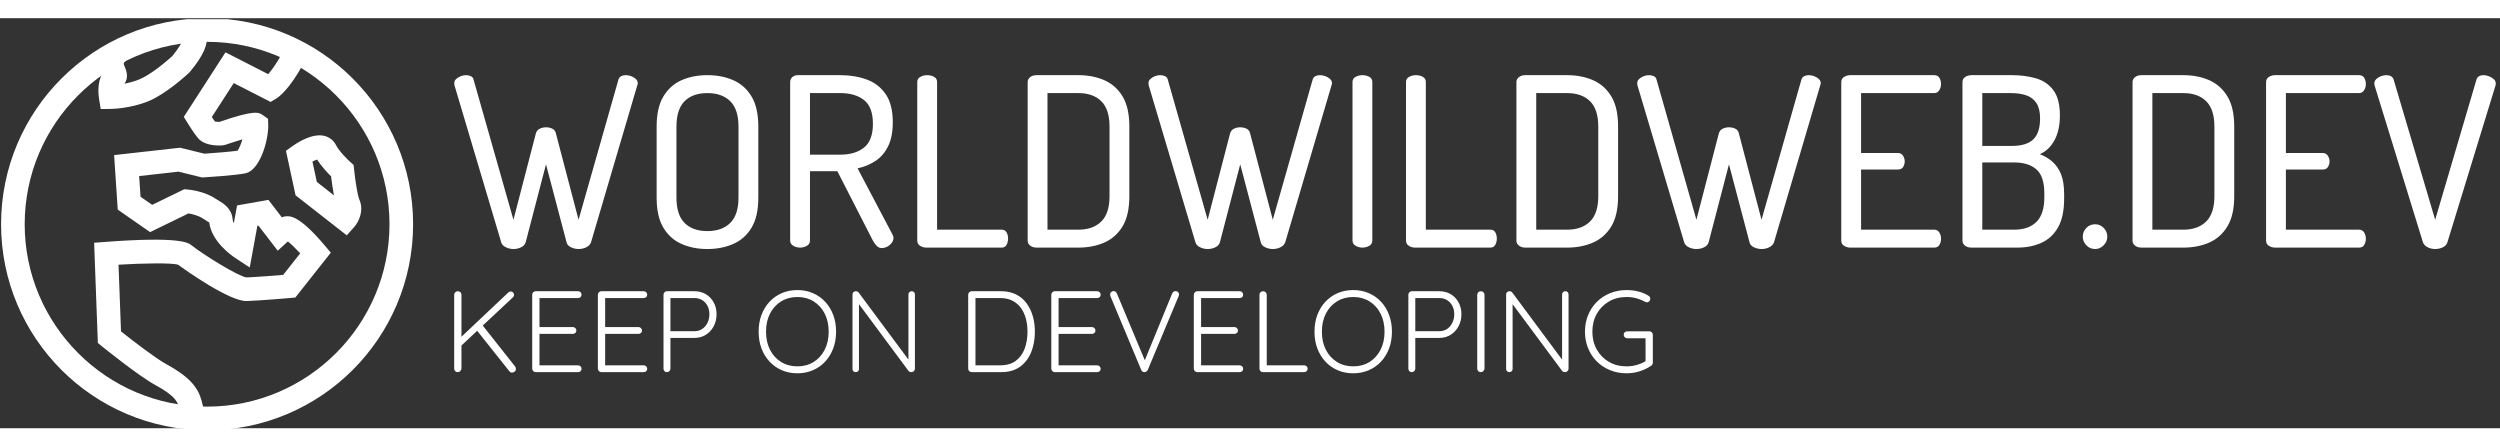 <svg xmlns="http://www.w3.org/2000/svg" version="1.1" xmlns:xlink="http://www.w3.org/1999/xlink" width="280" height="50" viewBox="0 0 1000 164"><rect x="0" y="0" width="1000" height="164" fill="#333333" stroke="none"/><g transform="matrix(1,0,0,1,-0.606,0.404)"><svg viewBox="0 0 396 65" data-background-color="#ffffff" preserveAspectRatio="xMidYMid meet" height="164" width="1000" xmlns="http://www.w3.org/2000/svg" xmlns:xlink="http://www.w3.org/1999/xlink"><g id="tight-bounds" transform="matrix(1,0,0,1,0.24,-0.16)"><svg viewBox="0 0 395.52 65.32" height="65.32" width="395.52"><g><svg viewBox="0 0 483.286 79.815" height="65.32" width="395.52"><g transform="matrix(1,0,0,1,87.766,11.031)"><svg viewBox="0 0 395.52 57.753" height="57.753" width="395.52"><g id="textblocktransform"><svg viewBox="0 0 395.52 57.753" height="57.753" width="395.52" id="textblock"><g><svg viewBox="0 0 395.52 33.68" height="33.68" width="395.52"><g transform="matrix(1,0,0,1,0,0)"><svg width="395.52" viewBox="0.85 -36.55 432.71 36.85" height="33.68" data-palette-color="#4b5563"><path d="M13.4 0.3L13.4 0.3Q12.55 0.3 11.78-0.08 11-0.45 10.8-1.15L10.8-1.15 0.9-34.4Q0.85-34.6 0.85-34.85L0.85-34.85Q0.85-35.35 1.25-35.73 1.65-36.1 2.23-36.33 2.8-36.55 3.35-36.55L3.35-36.55Q3.9-36.55 4.38-36.33 4.85-36.1 4.95-35.6L4.95-35.6 13.4-5.9 18.15-24.2Q18.35-24.9 18.98-25.2 19.6-25.5 20.3-25.5L20.3-25.5Q21.05-25.5 21.65-25.2 22.25-24.9 22.4-24.2L22.4-24.2 27.2-5.9 35.65-35.6Q35.8-36.1 36.23-36.33 36.65-36.55 37.2-36.55L37.2-36.55Q37.8-36.55 38.38-36.33 38.95-36.1 39.35-35.73 39.75-35.35 39.75-34.85L39.75-34.85Q39.75-34.6 39.65-34.4L39.65-34.4 29.85-1.15Q29.6-0.45 28.85-0.08 28.1 0.3 27.2 0.3L27.2 0.3Q26.35 0.3 25.58-0.08 24.8-0.45 24.65-1.15L24.65-1.15 20.3-17.65 16-1.15Q15.8-0.45 15.05-0.08 14.3 0.3 13.4 0.3ZM54.5 0.3L54.5 0.3Q51.45 0.3 49.02-0.78 46.6-1.85 45.17-4.23 43.75-6.6 43.75-10.6L43.75-10.6 43.75-25.65Q43.75-29.65 45.17-32.02 46.6-34.4 49.02-35.48 51.45-36.55 54.5-36.55L54.5-36.55Q57.55-36.55 60-35.48 62.45-34.4 63.87-32.02 65.3-29.65 65.3-25.65L65.3-25.65 65.3-10.6Q65.3-6.6 63.87-4.23 62.45-1.85 60-0.78 57.55 0.3 54.5 0.3ZM54.5-3.5L54.5-3.5Q57.6-3.5 59.35-5.23 61.1-6.95 61.1-10.6L61.1-10.6 61.1-25.65Q61.1-29.3 59.35-31.03 57.6-32.75 54.5-32.75L54.5-32.75Q51.4-32.75 49.67-31.03 47.95-29.3 47.95-25.65L47.95-25.65 47.95-10.6Q47.95-6.95 49.67-5.23 51.4-3.5 54.5-3.5ZM91.45 0.1L91.45 0.1Q90.84 0.1 90.37-0.4 89.9-0.9 89.55-1.55L89.55-1.55 82.05-16.2 76.25-16.2 76.25-1.5Q76.25-0.75 75.59-0.38 74.95 0 74.15 0L74.15 0Q73.4 0 72.72-0.38 72.05-0.75 72.05-1.5L72.05-1.5 72.05-35.1Q72.05-35.7 72.47-36.1 72.9-36.5 73.55-36.55L73.55-36.55 82.7-36.55Q85.75-36.55 88.27-35.63 90.8-34.7 92.3-32.52 93.8-30.35 93.8-26.55L93.8-26.55Q93.8-23.5 92.82-21.5 91.84-19.5 90.15-18.38 88.45-17.25 86.34-16.8L86.34-16.8 93.75-2.75Q93.84-2.55 93.9-2.38 93.95-2.2 93.95-2.05L93.95-2.05Q93.95-1.5 93.57-1 93.2-0.5 92.62-0.2 92.05 0.1 91.45 0.1ZM76.25-32.75L76.25-19.7 82.7-19.7Q85.8-19.7 87.7-21.2 89.59-22.7 89.59-26.25L89.59-26.25Q89.59-29.8 87.7-31.28 85.8-32.75 82.7-32.75L82.7-32.75 76.25-32.75ZM116.89 0L100.89 0Q100.19 0 99.59-0.38 98.99-0.75 98.99-1.5L98.99-1.5 98.99-35.1Q98.99-35.85 99.67-36.2 100.34-36.55 101.09-36.55L101.09-36.55Q101.89-36.55 102.54-36.2 103.19-35.85 103.19-35.1L103.19-35.1 103.19-3.8 116.89-3.8Q117.59-3.8 117.92-3.23 118.24-2.65 118.24-1.9L118.24-1.9Q118.24-1.2 117.92-0.6 117.59 0 116.89 0L116.89 0ZM133.14 0L124.29 0Q123.44 0 122.92-0.43 122.39-0.85 122.39-1.45L122.39-1.45 122.39-35.1Q122.39-35.7 122.92-36.13 123.44-36.55 124.29-36.55L124.29-36.55 133.14-36.55Q136.19-36.55 138.64-35.48 141.09-34.4 142.52-32.02 143.94-29.65 143.94-25.65L143.94-25.65 143.94-10.9Q143.94-6.9 142.52-4.53 141.09-2.15 138.64-1.07 136.19 0 133.14 0L133.14 0ZM126.59-32.75L126.59-3.8 133.14-3.8Q136.24-3.8 137.99-5.53 139.74-7.25 139.74-10.9L139.74-10.9 139.74-25.65Q139.74-29.3 137.99-31.03 136.24-32.75 133.14-32.75L133.14-32.75 126.59-32.75ZM160.54 0.3L160.54 0.3Q159.69 0.3 158.91-0.08 158.14-0.45 157.94-1.15L157.94-1.15 148.04-34.4Q147.99-34.6 147.99-34.85L147.99-34.85Q147.99-35.35 148.39-35.73 148.79-36.1 149.36-36.33 149.94-36.55 150.49-36.55L150.49-36.55Q151.04-36.55 151.51-36.33 151.99-36.1 152.09-35.6L152.09-35.6 160.54-5.9 165.29-24.2Q165.49-24.9 166.11-25.2 166.74-25.5 167.44-25.5L167.44-25.5Q168.19-25.5 168.79-25.2 169.39-24.9 169.54-24.2L169.54-24.2 174.34-5.9 182.79-35.6Q182.94-36.1 183.36-36.33 183.79-36.55 184.34-36.55L184.34-36.55Q184.94-36.55 185.51-36.33 186.09-36.1 186.49-35.73 186.89-35.35 186.89-34.85L186.89-34.85Q186.89-34.6 186.79-34.4L186.79-34.4 176.99-1.15Q176.74-0.45 175.99-0.08 175.24 0.3 174.34 0.3L174.34 0.3Q173.49 0.3 172.71-0.08 171.94-0.45 171.79-1.15L171.79-1.15 167.44-17.65 163.14-1.15Q162.94-0.45 162.19-0.08 161.44 0.3 160.54 0.3ZM193.34 0L193.34 0Q192.59 0 191.91-0.38 191.24-0.75 191.24-1.5L191.24-1.5 191.24-35.1Q191.24-35.85 191.91-36.2 192.59-36.55 193.34-36.55L193.34-36.55Q194.14-36.55 194.79-36.2 195.44-35.85 195.44-35.1L195.44-35.1 195.44-1.5Q195.44-0.75 194.79-0.38 194.14 0 193.34 0ZM220.48 0L204.48 0Q203.78 0 203.18-0.38 202.58-0.75 202.58-1.5L202.58-1.5 202.58-35.1Q202.58-35.85 203.26-36.2 203.93-36.55 204.68-36.55L204.68-36.55Q205.48-36.55 206.13-36.2 206.78-35.85 206.78-35.1L206.78-35.1 206.78-3.8 220.48-3.8Q221.18-3.8 221.51-3.23 221.83-2.65 221.83-1.9L221.83-1.9Q221.83-1.2 221.51-0.6 221.18 0 220.48 0L220.48 0ZM236.73 0L227.88 0Q227.03 0 226.51-0.43 225.98-0.85 225.98-1.45L225.98-1.45 225.98-35.1Q225.98-35.7 226.51-36.13 227.03-36.55 227.88-36.55L227.88-36.55 236.73-36.55Q239.78-36.55 242.23-35.48 244.68-34.4 246.11-32.02 247.53-29.65 247.53-25.65L247.53-25.65 247.53-10.9Q247.53-6.9 246.11-4.53 244.68-2.15 242.23-1.07 239.78 0 236.73 0L236.73 0ZM230.18-32.75L230.18-3.8 236.73-3.8Q239.83-3.8 241.58-5.53 243.33-7.25 243.33-10.9L243.33-10.9 243.33-25.65Q243.33-29.3 241.58-31.03 239.83-32.75 236.73-32.75L236.73-32.75 230.18-32.75ZM264.13 0.3L264.13 0.3Q263.28 0.3 262.5-0.08 261.73-0.45 261.53-1.15L261.53-1.15 251.63-34.4Q251.58-34.6 251.58-34.85L251.58-34.85Q251.58-35.35 251.98-35.73 252.38-36.1 252.95-36.33 253.53-36.55 254.08-36.55L254.08-36.55Q254.63-36.55 255.1-36.33 255.58-36.1 255.68-35.6L255.68-35.6 264.13-5.9 268.88-24.2Q269.08-24.9 269.7-25.2 270.33-25.5 271.03-25.5L271.03-25.5Q271.78-25.5 272.38-25.2 272.98-24.9 273.13-24.2L273.13-24.2 277.93-5.9 286.38-35.6Q286.53-36.1 286.95-36.33 287.38-36.55 287.93-36.55L287.93-36.55Q288.53-36.55 289.1-36.33 289.68-36.1 290.08-35.73 290.48-35.35 290.48-34.85L290.48-34.85Q290.48-34.6 290.38-34.4L290.38-34.4 280.58-1.15Q280.33-0.45 279.58-0.08 278.83 0.3 277.93 0.3L277.93 0.3Q277.08 0.3 276.3-0.08 275.53-0.45 275.38-1.15L275.38-1.15 271.03-17.65 266.73-1.15Q266.53-0.45 265.78-0.08 265.03 0.3 264.13 0.3ZM314.53 0L296.73 0Q296.03 0 295.43-0.38 294.83-0.75 294.83-1.5L294.83-1.5 294.83-35.05Q294.83-35.8 295.43-36.18 296.03-36.55 296.73-36.55L296.73-36.55 314.53-36.55Q315.33-36.55 315.65-35.95 315.98-35.35 315.98-34.7L315.98-34.7Q315.98-33.95 315.6-33.35 315.23-32.75 314.53-32.75L314.53-32.75 299.03-32.75 299.03-20.05 306.83-20.05Q307.53-20.05 307.9-19.5 308.28-18.95 308.28-18.25L308.28-18.25Q308.28-17.65 307.95-17.1 307.63-16.55 306.83-16.55L306.83-16.55 299.03-16.55 299.03-3.8 314.53-3.8Q315.23-3.8 315.6-3.23 315.98-2.65 315.98-1.85L315.98-1.85Q315.98-1.2 315.65-0.6 315.33 0 314.53 0L314.53 0ZM332.17 0L322.42 0Q321.57 0 321.05-0.43 320.52-0.85 320.52-1.45L320.52-1.45 320.52-35.05Q320.52-35.8 321.12-36.18 321.72-36.55 322.42-36.55L322.42-36.55 331.02-36.55Q333.77-36.55 336.1-35.88 338.42-35.2 339.8-33.35 341.17-31.5 341.17-28L341.17-28Q341.17-24.85 340.02-22.75 338.87-20.65 336.92-19.8L336.92-19.8Q338.47-19.2 339.62-18.18 340.77-17.15 341.42-15.53 342.07-13.9 342.07-11.3L342.07-11.3 342.07-10.4Q342.07-6.55 340.77-4.28 339.47-2 337.22-1 334.97 0 332.17 0L332.17 0ZM324.72-18.05L324.72-3.8 331.47-3.8Q334.52-3.8 336.2-5.45 337.87-7.1 337.87-10.65L337.87-10.65 337.87-11.5Q337.87-15.1 336.2-16.57 334.52-18.05 331.47-18.05L331.47-18.05 324.72-18.05ZM324.72-32.75L324.72-21.55 330.97-21.55Q334.07-21.55 335.52-22.93 336.97-24.3 336.97-27.4L336.97-27.4Q336.97-29.45 336.2-30.63 335.42-31.8 334.05-32.27 332.67-32.75 330.82-32.75L330.82-32.75 324.72-32.75ZM348.67 0.3L348.67 0.3Q347.52 0.3 346.77-0.5 346.02-1.3 346.02-2.3L346.02-2.3Q346.02-3.4 346.77-4.17 347.52-4.95 348.67-4.95L348.67-4.95Q349.67-4.95 350.45-4.17 351.22-3.4 351.22-2.3L351.22-2.3Q351.22-1.3 350.45-0.5 349.67 0.3 348.67 0.3ZM367.32 0L358.47 0Q357.62 0 357.09-0.43 356.57-0.85 356.57-1.45L356.57-1.45 356.57-35.1Q356.57-35.7 357.09-36.13 357.62-36.55 358.47-36.55L358.47-36.55 367.32-36.55Q370.37-36.55 372.82-35.48 375.27-34.4 376.69-32.02 378.12-29.65 378.12-25.65L378.12-25.65 378.12-10.9Q378.12-6.9 376.69-4.53 375.27-2.15 372.82-1.07 370.37 0 367.32 0L367.32 0ZM360.77-32.75L360.77-3.8 367.32-3.8Q370.42-3.8 372.17-5.53 373.92-7.25 373.92-10.9L373.92-10.9 373.92-25.65Q373.92-29.3 372.17-31.03 370.42-32.75 367.32-32.75L367.32-32.75 360.77-32.75ZM404.57 0L386.77 0Q386.07 0 385.47-0.38 384.87-0.75 384.87-1.5L384.87-1.5 384.87-35.05Q384.87-35.8 385.47-36.18 386.07-36.55 386.77-36.55L386.77-36.55 404.57-36.55Q405.37-36.55 405.69-35.95 406.02-35.35 406.02-34.7L406.02-34.7Q406.02-33.95 405.64-33.35 405.27-32.75 404.57-32.75L404.57-32.75 389.07-32.75 389.07-20.05 396.87-20.05Q397.57-20.05 397.94-19.5 398.32-18.95 398.32-18.25L398.32-18.25Q398.32-17.65 397.99-17.1 397.67-16.55 396.87-16.55L396.87-16.55 389.07-16.55 389.07-3.8 404.57-3.8Q405.27-3.8 405.64-3.23 406.02-2.65 406.02-1.85L406.02-1.85Q406.02-1.2 405.69-0.6 405.37 0 404.57 0L404.57 0ZM420.71 0.3L420.71 0.3Q419.86 0.3 419.11-0.08 418.36-0.45 418.11-1.15L418.11-1.15 407.86-34.4Q407.81-34.6 407.81-34.8L407.81-34.8Q407.81-35.3 408.21-35.7 408.61-36.1 409.21-36.33 409.81-36.55 410.36-36.55L410.36-36.55Q410.91-36.55 411.34-36.33 411.76-36.1 411.91-35.6L411.91-35.6 420.71-5.9 429.46-35.6Q429.61-36.1 430.01-36.33 430.41-36.55 430.96-36.55L430.96-36.55Q431.56-36.55 432.16-36.3 432.76-36.05 433.16-35.68 433.56-35.3 433.56-34.75L433.56-34.75Q433.56-34.7 433.54-34.6 433.51-34.5 433.51-34.4L433.51-34.4 423.31-1.15Q423.11-0.45 422.36-0.08 421.61 0.3 420.71 0.3Z" opacity="1" transform="matrix(1,0,0,1,0,0)" fill="#ffffff" class="wordmark-text-0" data-fill-palette-color="primary" id="text-0"></path></svg></g></svg></g><g transform="matrix(1,0,0,1,0,41.631)"><svg viewBox="0 0 232.21 16.123" height="16.123" width="232.21"><g transform="matrix(1,0,0,1,0,0)"><svg width="232.21" viewBox="4.7 -35.5 518.46 36" height="16.123" data-palette-color="#4b5563"><path d="M29.7 0.2L29.7 0.2Q29.05 0.2 28.6-0.35L28.6-0.35 14.4-18.2 16.75-20.55 31.05-2.45Q31.4-1.95 31.4-1.4L31.4-1.4Q31.4-0.6 30.83-0.2 30.25 0.2 29.7 0.2ZM29.15-34.9L29.15-34.9Q29.75-34.9 30.18-34.45 30.6-34 30.6-33.45L30.6-33.45Q30.6-32.85 30.15-32.4L30.15-32.4 7.45-11.15 7.05-14.55 28.05-34.4Q28.55-34.9 29.15-34.9ZM6.25 0L6.25 0Q5.55 0 5.13-0.45 4.7-0.9 4.7-1.55L4.7-1.55 4.7-33.45Q4.7-34.1 5.15-34.55 5.6-35 6.3-35L6.3-35Q6.95-35 7.4-34.55 7.85-34.1 7.85-33.45L7.85-33.45 7.85-1.55Q7.8-0.9 7.35-0.45 6.9 0 6.25 0ZM39.95-35L39.95-35 58.3-35Q58.9-35 59.35-34.58 59.8-34.15 59.8-33.5L59.8-33.5Q59.8-32.85 59.35-32.45 58.9-32.05 58.3-32.05L58.3-32.05 41.1-32.05 41.6-32.9 41.6-18.85 41.05-19.5 56.05-19.5Q56.65-19.5 57.1-19.05 57.55-18.6 57.55-18L57.55-18Q57.55-17.35 57.1-16.95 56.65-16.55 56.05-16.55L56.05-16.55 41.15-16.55 41.6-17.05 41.6-2.65 41.35-2.95 58.3-2.95Q58.9-2.95 59.35-2.5 59.8-2.05 59.8-1.45L59.8-1.45Q59.8-0.8 59.35-0.4 58.9 0 58.3 0L58.3 0 39.95 0Q39.35 0 38.9-0.45 38.45-0.9 38.45-1.5L38.45-1.5 38.45-33.5Q38.45-34.1 38.9-34.55 39.35-35 39.95-35ZM68.35-35L68.35-35 86.7-35Q87.3-35 87.75-34.58 88.2-34.15 88.2-33.5L88.2-33.5Q88.2-32.85 87.75-32.45 87.3-32.05 86.7-32.05L86.7-32.05 69.5-32.05 70-32.9 70-18.85 69.45-19.5 84.45-19.5Q85.05-19.5 85.5-19.05 85.95-18.6 85.95-18L85.95-18Q85.95-17.35 85.5-16.95 85.05-16.55 84.45-16.55L84.45-16.55 69.55-16.55 70-17.05 70-2.65 69.75-2.95 86.7-2.95Q87.3-2.95 87.75-2.5 88.2-2.05 88.2-1.45L88.2-1.45Q88.2-0.8 87.75-0.4 87.3 0 86.7 0L86.7 0 68.35 0Q67.75 0 67.3-0.45 66.85-0.9 66.85-1.5L66.85-1.5 66.85-33.5Q66.85-34.1 67.3-34.55 67.75-35 68.35-35ZM96.74-35L108.59-35Q111.39-35 113.54-33.73 115.69-32.45 116.94-30.2 118.19-27.95 118.19-25.05L118.19-25.05Q118.19-22.15 116.94-19.83 115.69-17.5 113.54-16.15 111.39-14.8 108.59-14.8L108.59-14.8 97.99-14.8 98.24-15.3 98.24-1.5Q98.24-0.9 97.79-0.45 97.34 0 96.74 0L96.74 0Q96.04 0 95.64-0.45 95.24-0.9 95.24-1.5L95.24-1.5 95.24-33.5Q95.24-34.1 95.69-34.55 96.14-35 96.74-35L96.74-35ZM97.94-17.7L108.59-17.7Q110.54-17.7 111.99-18.68 113.44-19.65 114.27-21.33 115.09-23 115.09-25.05L115.09-25.05Q115.09-27.1 114.27-28.68 113.44-30.25 111.99-31.15 110.54-32.05 108.59-32.05L108.59-32.05 97.99-32.05 98.24-32.5 98.24-17.4 97.94-17.7ZM169.89-17.5L169.89-17.5Q169.89-13.55 168.66-10.28 167.44-7 165.19-4.58 162.94-2.15 159.86-0.83 156.79 0.5 153.14 0.5L153.14 0.5Q149.49 0.5 146.41-0.83 143.34-2.15 141.09-4.58 138.84-7 137.61-10.28 136.39-13.55 136.39-17.5L136.39-17.5Q136.39-21.45 137.61-24.73 138.84-28 141.09-30.43 143.34-32.85 146.41-34.18 149.49-35.5 153.14-35.5L153.14-35.5Q156.79-35.5 159.86-34.18 162.94-32.85 165.19-30.43 167.44-28 168.66-24.73 169.89-21.45 169.89-17.5ZM166.69-17.5L166.69-17.5Q166.69-21.95 164.96-25.33 163.24-28.7 160.19-30.6 157.14-32.5 153.14-32.5L153.14-32.5Q149.19-32.5 146.11-30.6 143.04-28.7 141.31-25.33 139.59-21.95 139.59-17.5L139.59-17.5Q139.59-13.05 141.31-9.68 143.04-6.3 146.11-4.4 149.19-2.5 153.14-2.5L153.14-2.5Q157.14-2.5 160.19-4.4 163.24-6.3 164.96-9.68 166.69-13.05 166.69-17.5ZM202.59-35L202.59-35Q203.24-35 203.61-34.6 203.99-34.2 203.99-33.6L203.99-33.6 203.99-1.6Q203.99-0.85 203.51-0.43 203.04 0 202.44 0L202.44 0Q202.14 0 201.79-0.13 201.44-0.25 201.24-0.5L201.24-0.5 178.94-30.55 179.79-31 179.79-1.35Q179.79-0.8 179.39-0.4 178.99 0 178.39 0L178.39 0Q177.74 0 177.36-0.4 176.99-0.8 176.99-1.35L176.99-1.35 176.99-33.5Q176.99-34.25 177.44-34.63 177.89-35 178.44-35L178.44-35Q178.74-35 179.09-34.88 179.44-34.75 179.64-34.45L179.64-34.45 201.69-4.75 201.19-3.85 201.19-33.6Q201.19-34.2 201.61-34.6 202.04-35 202.59-35ZM228.53-35L241.28-35Q244.98-35 247.76-33.6 250.53-32.2 252.33-29.73 254.13-27.25 255.01-24.1 255.88-20.95 255.88-17.5L255.88-17.5Q255.88-12.7 254.31-8.72 252.73-4.75 249.51-2.38 246.28 0 241.28 0L241.28 0 228.53 0Q227.93 0 227.48-0.45 227.03-0.9 227.03-1.5L227.03-1.5 227.03-33.5Q227.03-34.1 227.48-34.55 227.93-35 228.53-35L228.53-35ZM229.88-2.95L240.78-2.95Q245.03-2.95 247.63-4.9 250.23-6.85 251.46-10.18 252.68-13.5 252.68-17.5L252.68-17.5Q252.68-20.4 252.01-23.03 251.33-25.65 249.91-27.68 248.48-29.7 246.21-30.88 243.93-32.05 240.78-32.05L240.78-32.05 229.83-32.05 230.18-32.5 230.18-2.45 229.88-2.95ZM264.48-35L264.48-35 282.83-35Q283.43-35 283.88-34.58 284.33-34.15 284.33-33.5L284.33-33.5Q284.33-32.85 283.88-32.45 283.43-32.05 282.83-32.05L282.83-32.05 265.63-32.05 266.13-32.9 266.13-18.85 265.58-19.5 280.58-19.5Q281.18-19.5 281.63-19.05 282.08-18.6 282.08-18L282.08-18Q282.08-17.35 281.63-16.95 281.18-16.55 280.58-16.55L280.58-16.55 265.68-16.55 266.13-17.05 266.13-2.65 265.88-2.95 282.83-2.95Q283.43-2.95 283.88-2.5 284.33-2.05 284.33-1.45L284.33-1.45Q284.33-0.8 283.88-0.4 283.43 0 282.83 0L282.83 0 264.48 0Q263.88 0 263.43-0.45 262.98-0.9 262.98-1.5L262.98-1.5 262.98-33.5Q262.98-34.1 263.43-34.55 263.88-35 264.48-35ZM316.68-35.05L316.68-35.05Q317.38-35.05 317.8-34.65 318.23-34.25 318.23-33.65L318.23-33.65Q318.23-33.3 318.07-32.9L318.07-32.9 304.73-1Q304.48-0.5 304.07-0.25 303.68 0 303.28 0L303.28 0Q302.82 0 302.43-0.25 302.03-0.5 301.88-0.95L301.88-0.95 288.57-32.8Q288.53-32.95 288.48-33.15 288.43-33.35 288.43-33.6L288.43-33.6Q288.43-34.25 288.9-34.65 289.38-35.05 289.88-35.05L289.88-35.05Q290.93-35.05 291.38-33.95L291.38-33.95 303.88-4.05 302.98-4.05 315.28-34.05Q315.78-35.05 316.68-35.05ZM326.12-35L326.12-35 344.47-35Q345.07-35 345.52-34.58 345.97-34.15 345.97-33.5L345.97-33.5Q345.97-32.85 345.52-32.45 345.07-32.05 344.47-32.05L344.47-32.05 327.27-32.05 327.77-32.9 327.77-18.85 327.22-19.5 342.22-19.5Q342.82-19.5 343.27-19.05 343.72-18.6 343.72-18L343.72-18Q343.72-17.35 343.27-16.95 342.82-16.55 342.22-16.55L342.22-16.55 327.32-16.55 327.77-17.05 327.77-2.65 327.52-2.95 344.47-2.95Q345.07-2.95 345.52-2.5 345.97-2.05 345.97-1.45L345.97-1.45Q345.97-0.8 345.52-0.4 345.07 0 344.47 0L344.47 0 326.12 0Q325.52 0 325.07-0.45 324.62-0.9 324.62-1.5L324.62-1.5 324.62-33.5Q324.62-34.1 325.07-34.55 325.52-35 326.12-35ZM355.22-2.95L372.37-2.95Q372.97-2.95 373.42-2.53 373.87-2.1 373.87-1.5L373.87-1.5Q373.87-0.85 373.42-0.43 372.97 0 372.37 0L372.37 0 354.52 0Q353.87 0 353.44-0.45 353.02-0.9 353.02-1.5L353.02-1.5 353.02-33.5Q353.02-34.1 353.47-34.55 353.92-35 354.62-35L354.62-35Q355.22-35 355.69-34.55 356.17-34.1 356.17-33.5L356.17-33.5 356.17-2.1 355.22-2.95ZM410.32-17.5L410.32-17.5Q410.32-13.55 409.09-10.28 407.87-7 405.62-4.58 403.37-2.15 400.29-0.83 397.22 0.5 393.57 0.5L393.57 0.5Q389.92 0.5 386.84-0.83 383.77-2.15 381.52-4.58 379.27-7 378.04-10.28 376.82-13.55 376.82-17.5L376.82-17.5Q376.82-21.45 378.04-24.73 379.27-28 381.52-30.43 383.77-32.85 386.84-34.18 389.92-35.5 393.57-35.5L393.57-35.5Q397.22-35.5 400.29-34.18 403.37-32.85 405.62-30.43 407.87-28 409.09-24.73 410.32-21.45 410.32-17.5ZM407.12-17.5L407.12-17.5Q407.12-21.95 405.39-25.33 403.67-28.7 400.62-30.6 397.57-32.5 393.57-32.5L393.57-32.5Q389.62-32.5 386.54-30.6 383.47-28.7 381.74-25.33 380.02-21.95 380.02-17.5L380.02-17.5Q380.02-13.05 381.74-9.68 383.47-6.3 386.54-4.4 389.62-2.5 393.57-2.5L393.57-2.5Q397.57-2.5 400.62-4.4 403.67-6.3 405.39-9.68 407.12-13.05 407.12-17.5ZM418.92-35L430.77-35Q433.57-35 435.72-33.73 437.87-32.45 439.12-30.2 440.37-27.95 440.37-25.05L440.37-25.05Q440.37-22.15 439.12-19.83 437.87-17.5 435.72-16.15 433.57-14.8 430.77-14.8L430.77-14.8 420.17-14.8 420.42-15.3 420.42-1.5Q420.42-0.9 419.97-0.45 419.52 0 418.92 0L418.92 0Q418.22 0 417.82-0.45 417.42-0.9 417.42-1.5L417.42-1.5 417.42-33.5Q417.42-34.1 417.87-34.55 418.32-35 418.92-35L418.92-35ZM420.12-17.7L430.77-17.7Q432.72-17.7 434.17-18.68 435.62-19.65 436.44-21.33 437.27-23 437.27-25.05L437.27-25.05Q437.27-27.1 436.44-28.68 435.62-30.25 434.17-31.15 432.72-32.05 430.77-32.05L430.77-32.05 420.17-32.05 420.42-32.5 420.42-17.4 420.12-17.7ZM450.36-33.45L450.36-1.55Q450.31-0.9 449.84-0.45 449.36 0 448.76 0L448.76 0Q448.06 0 447.64-0.45 447.21-0.9 447.21-1.55L447.21-1.55 447.21-33.45Q447.21-34.1 447.66-34.55 448.11-35 448.81-35L448.81-35Q449.41-35 449.89-34.55 450.36-34.1 450.36-33.45L450.36-33.45ZM485.31-35L485.31-35Q485.96-35 486.34-34.6 486.71-34.2 486.71-33.6L486.71-33.6 486.71-1.6Q486.71-0.85 486.24-0.43 485.76 0 485.16 0L485.16 0Q484.86 0 484.51-0.13 484.16-0.25 483.96-0.5L483.96-0.5 461.66-30.55 462.51-31 462.51-1.35Q462.51-0.8 462.11-0.4 461.71 0 461.11 0L461.11 0Q460.46 0 460.09-0.4 459.71-0.8 459.71-1.35L459.71-1.35 459.71-33.5Q459.71-34.25 460.16-34.63 460.61-35 461.16-35L461.16-35Q461.46-35 461.81-34.88 462.16-34.75 462.36-34.45L462.36-34.45 484.41-4.75 483.91-3.85 483.91-33.6Q483.91-34.2 484.34-34.6 484.76-35 485.31-35ZM511.81 0.5L511.81 0.5Q507.96 0.5 504.66-0.85 501.36-2.2 498.93-4.63 496.51-7.05 495.16-10.35 493.81-13.65 493.81-17.5L493.81-17.5Q493.81-21.35 495.16-24.65 496.51-27.95 498.93-30.38 501.36-32.8 504.66-34.15 507.96-35.5 511.81-35.5L511.81-35.5Q514.46-35.5 516.93-34.88 519.41-34.25 521.36-33L521.36-33Q521.71-32.75 521.88-32.43 522.06-32.1 522.06-31.75L522.06-31.75Q522.06-31.05 521.61-30.63 521.16-30.2 520.66-30.2L520.66-30.2Q520.41-30.2 520.18-30.28 519.96-30.35 519.76-30.45L519.76-30.45Q518.06-31.4 516.06-31.95 514.06-32.5 511.81-32.5L511.81-32.5Q507.51-32.5 504.16-30.55 500.81-28.6 498.91-25.2 497.01-21.8 497.01-17.5L497.01-17.5Q497.01-13.2 498.91-9.8 500.81-6.4 504.16-4.45 507.51-2.5 511.81-2.5L511.81-2.5Q514.06-2.5 516.33-3.15 518.61-3.8 520.26-4.9L520.26-4.9 520.01-3.85 520.01-15.35 520.76-14.65 512.11-14.65Q511.46-14.65 511.01-15.1 510.56-15.55 510.56-16.15L510.56-16.15Q510.56-16.85 511.01-17.25 511.46-17.65 512.11-17.65L512.11-17.65 521.66-17.65Q522.31-17.65 522.73-17.23 523.16-16.8 523.16-16.15L523.16-16.15 523.16-4.1Q523.16-3.7 522.96-3.35 522.76-3 522.41-2.75L522.41-2.75Q520.21-1.25 517.48-0.38 514.76 0.5 511.81 0.5Z" opacity="1" transform="matrix(1,0,0,1,0,0)" fill="#ffffff" class="slogan-text-1" data-fill-palette-color="secondary" id="text-1"></path></svg></g></svg></g></svg></g></svg></g><g><svg viewBox="0 0 79.815 79.815" height="79.815" width="79.815"><g><svg xmlns="http://www.w3.org/2000/svg" xmlns:xlink="http://www.w3.org/1999/xlink" version="1.1" x="0" y="0" viewBox="0 0 34.901 34.901" enable-background="new 0 0 34.901 34.901" xml:space="preserve" width="79.815" height="79.815" class="icon-icon-0" data-fill-palette-color="accent" id="icon-0"><g fill="#4b5563" data-fill-palette-color="accent"><path d="M17.45 2c8.52 0 15.451 6.931 15.451 15.45 0 8.52-6.931 15.451-15.451 15.451C8.931 32.901 2 25.97 2 17.45 2 8.931 8.931 2 17.45 2M17.45 0C7.813 0 0 7.812 0 17.45c0 9.638 7.813 17.451 17.45 17.451 9.638 0 17.451-7.813 17.451-17.451C34.901 7.812 27.088 0 17.45 0L17.45 0z" fill="#ffffff" data-fill-palette-color="accent"></path><g fill="#4b5563" data-fill-palette-color="accent"><path d="M15.614 34.532c-0.302-0.501-0.402-0.957-0.483-1.323-0.143-0.643-0.255-1.151-2.063-2.136-1.43-0.777-4.391-3.174-4.517-3.276l-0.353-0.286-0.316-8.492 0.96-0.072c6.322-0.474 7.021 0.076 7.284 0.283 1.126 0.886 3.994 2.644 4.663 2.727 0.898-0.036 2.38-0.155 3.106-0.215l1.444-1.825c-0.394-0.423-0.78-0.797-1.044-1.009-0.021 0.018-0.04 0.034-0.057 0.05l-0.804 0.735-1.624-2.114 0.019-0.015-0.02 0.015-0.007-0.01-0.092 0.016-0.647 3.53-1.261-0.83c-0.205-0.135-1.97-1.34-2.167-2.979-0.064-0.045-0.165-0.105-0.244-0.153-0.109-0.065-0.222-0.133-0.334-0.208-0.343-0.229-0.85-0.354-1.181-0.41l-3.255 1.584-2.738-1.905-0.309-4.619 5.589-0.626 2.052 0.505c0.873-0.057 2.189-0.161 2.825-0.253 0.121-0.196 0.281-0.545 0.404-0.96-0.451 0.132-0.973 0.299-1.432 0.458l-0.263 0.053c-0.543 0.033-1.528 0.003-2.055-0.603-0.32-0.367-0.793-1.125-0.884-1.273l-0.332-0.538 3.533-5.47 3.616 1.851c0.281-0.322 0.714-0.898 1.231-1.858 0.285-0.53 0.565-0.965 0.832-1.294l1.555 1.258c-0.188 0.233-0.399 0.564-0.625 0.985-1.204 2.235-2.137 2.871-2.312 2.976l-0.476 0.285-3.122-1.597-1.859 2.878c0.096 0.143 0.19 0.278 0.267 0.379 0.099 0.019 0.252 0.029 0.383 0.029 3.02-1.038 3.331-0.815 3.692-0.558l0.42 0.299 0.021 0.554c0 1.448-0.763 3.805-1.914 4.057-0.776 0.173-3.253 0.332-3.533 0.349l-0.153 0.01-2.004-0.494-3.334 0.373 0.117 1.752 0.986 0.687 2.715-1.321 0.271 0.021c0.143 0.012 1.417 0.129 2.38 0.774 0.083 0.055 0.168 0.106 0.25 0.155 0.424 0.253 1.133 0.677 1.202 1.615 0.008 0.099 0.042 0.206 0.097 0.316l0.277-1.512 2.656-0.469 1.136 1.48c0.232-0.094 0.385-0.094 0.467-0.094 0.294 0 1.077 0 3.154 2.461l0.527 0.625-3.007 3.8-0.429 0.038c-0.096 0.008-2.365 0.208-3.679 0.258-1.433 0.057-5.194-2.616-5.836-3.084-0.57-0.154-2.861-0.124-5.031 0.006l0.21 5.649c1.003 0.799 2.933 2.286 3.861 2.791 2.411 1.314 2.812 2.344 3.059 3.459 0.065 0.292 0.112 0.503 0.245 0.725L15.614 34.532zM29.282 18.392l-4.339-3.393-0.812-3.768 0.533-0.382c0.481-0.345 1.712-1.124 2.715-0.882 0.433 0.104 0.783 0.378 0.986 0.771l0 0.001c0.279 0.542 0.981 1.232 1.206 1.432l0.29 0.258 0.041 0.386c0.102 0.975 0.302 2.222 0.438 2.524 0.438 0.981-0.066 1.94-0.433 2.353L29.282 18.392zM26.746 13.869l1.451 1.135c-0.11-0.568-0.193-1.185-0.243-1.609-0.318-0.312-0.823-0.848-1.187-1.426-0.112 0.04-0.25 0.102-0.393 0.176L26.746 13.869zM8.44 7.693L8.301 6.844C8.245 6.5 8.131 5.489 8.562 4.715 8.367 4.192 8.137 3.207 9.109 2.231l1.417 1.412c-0.175 0.175-0.175 0.175-0.037 0.505 0.095 0.227 0.362 0.865-0.04 1.398 0.393-0.075 0.842-0.192 1.278-0.372 0.956-0.393 2.291-1.52 2.784-1.974 0.452-0.548 0.889-1.242 0.929-1.478-0.032 0.186 1.069-1.264 1.069-1.264 0.433 0.141 0.751 0.467 0.874 0.895 0.218 0.76-0.245 1.83-1.377 3.179L15.923 4.62c-0.193 0.181-1.932 1.787-3.434 2.405-1.537 0.633-3.123 0.658-3.19 0.659L8.44 7.693z" fill="#ffffff" data-fill-palette-color="accent"></path></g></g></svg></g></svg></g></svg></g><defs></defs></svg><rect width="395.52" height="65.32" fill="none" stroke="none" visibility="hidden"></rect></g></svg></g></svg>